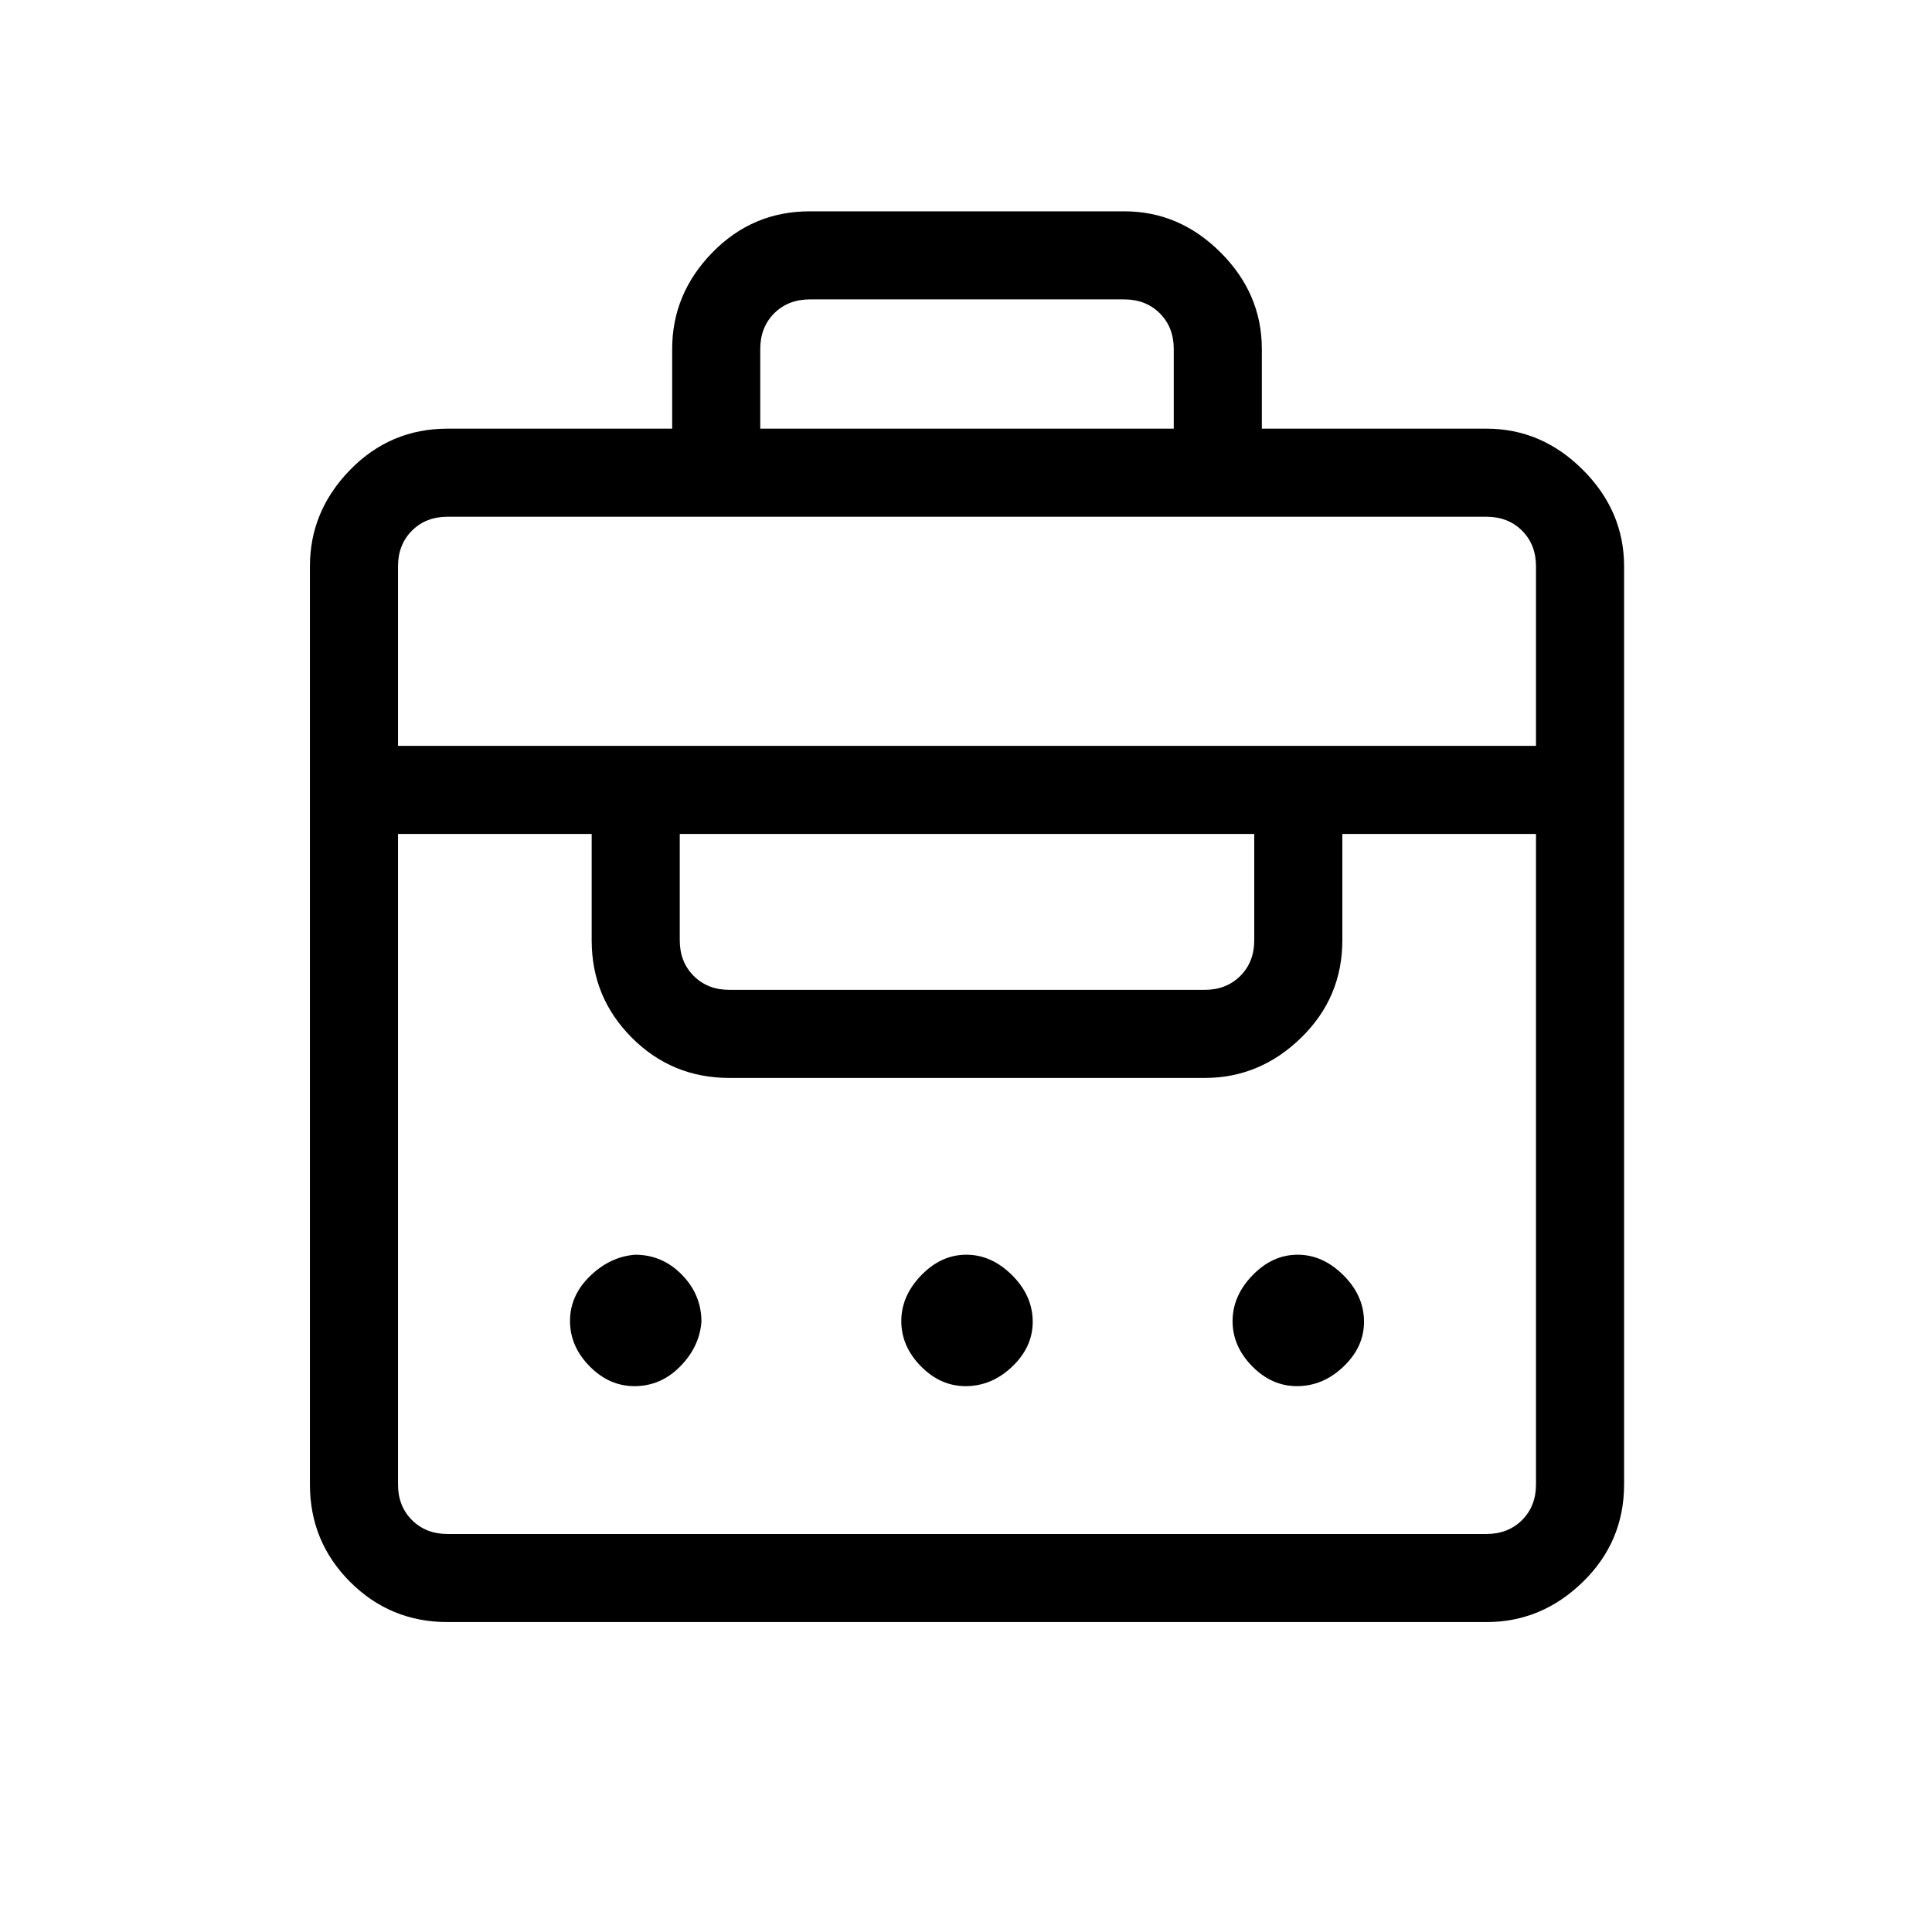 <svg xmlns="http://www.w3.org/2000/svg" height="48" viewBox="0 -960 960 960" width="48"><path d="M334-747v-39.62q0-27.44 19.97-47.91Q373.94-855 402.38-855h156.24q27.44 0 47.91 20.47Q627-814.06 627-786.62V-747h111.62q27.44 0 47.91 20.47Q807-706.06 807-678.62v456.24q0 28.44-20.47 48.41Q766.06-154 738.62-154H222.38q-28.44 0-48.41-19.97Q154-193.94 154-222.38v-456.24q0-27.44 19.97-47.91Q193.94-747 222.38-747H334ZM222.38-197.77h516.24q10.76 0 17.69-6.92 6.92-6.93 6.92-17.69v-323.24H667v52.85q0 28.44-20.47 48.41-20.47 19.98-47.91 19.98H362.38q-28.44 0-48.41-19.98Q294-464.33 294-492.77v-52.85h-96.23v323.24q0 10.76 6.92 17.69 6.93 6.92 17.69 6.92Zm92.89-73.46q-12.6 0-22.32-9.9t-9.72-22.5q0-12.59 9.91-22.25t22.43-10.66q13.51 0 23.24 9.92 9.73 9.92 9.73 23.42-1 12.53-10.63 22.25-9.62 9.72-22.64 9.72Zm164.54 0q-12.53 0-22.25-9.9-9.71-9.9-9.71-22.43 0-12.52 9.9-22.75t22.42-10.23q12.52 0 22.75 10.2 10.23 10.19 10.23 23.14 0 12.53-10.19 22.25-10.2 9.72-23.15 9.72Zm164.62 0q-12.53 0-22.25-9.9t-9.72-22.43q0-12.52 9.9-22.75 9.91-10.23 22.43-10.23t22.75 10.2q10.23 10.19 10.23 23.14 0 12.53-10.2 22.25-10.19 9.72-23.14 9.72ZM362.38-468.15h236.24q10.76 0 17.69-6.93 6.92-6.92 6.92-17.69v-52.85H337.77v52.85q0 10.77 6.92 17.69 6.93 6.93 17.69 6.93ZM197.77-589.38h565.46v-89.24q0-10.76-6.92-17.69-6.93-6.92-17.69-6.92H222.38q-10.76 0-17.69 6.92-6.92 6.93-6.92 17.69v89.24Zm180-157.62h205.46v-39.62q0-10.76-6.92-17.69-6.93-6.92-17.69-6.92H402.38q-10.76 0-17.69 6.92-6.92 6.93-6.92 17.69V-747Z"/></svg>